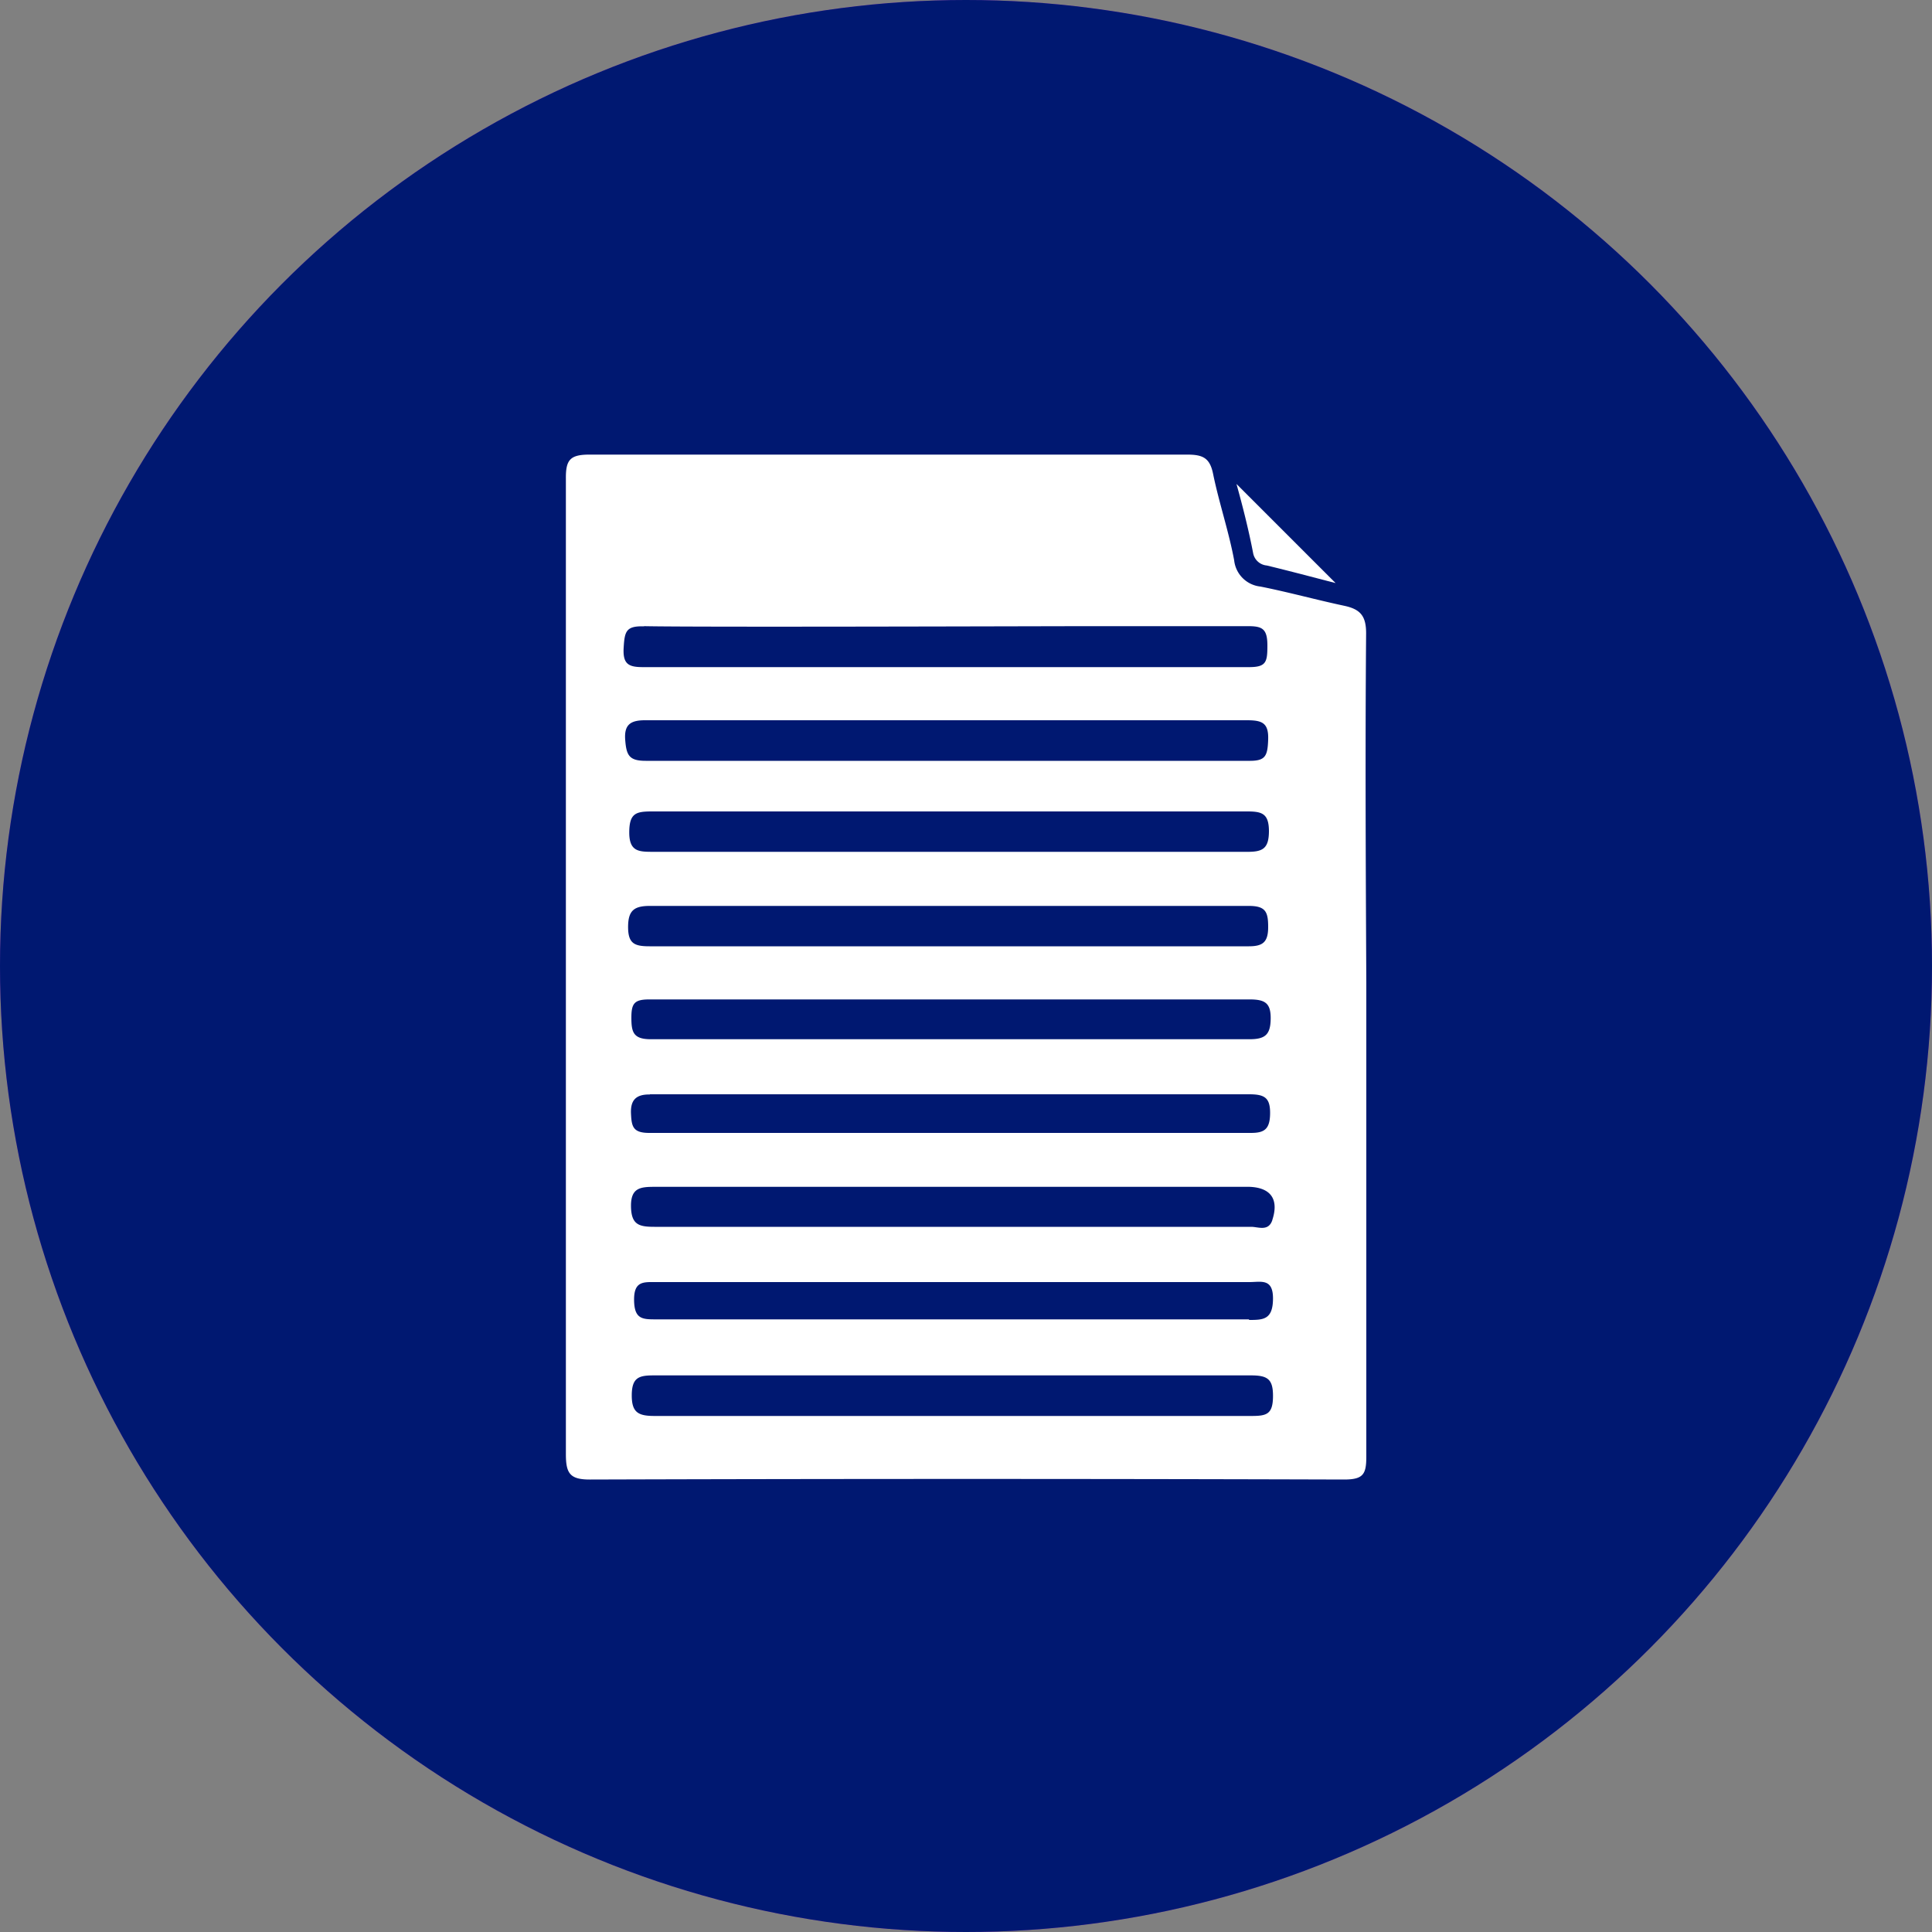 <svg id="Layer_1" data-name="Layer 1" xmlns="http://www.w3.org/2000/svg" viewBox="0 0 100 100"><rect x="0" y="0" width="100" height="100" fill="#808080" stroke="none"/><defs><style>.cls-1{fill:#943cbb;}.cls-2{fill:#001871;}.cls-3{fill:#fff;}</style></defs><title>API - Copy</title><circle class="cls-1" cx="50" cy="50" r="50"/><circle class="cls-2" cx="50" cy="50" r="50"/><path class="cls-3" d="M64,25.05l5.13,5.13c-1.16-.3-2.36-.62-3.56-.91a.79.79,0,0,1-.71-.65C64.62,27.37,64.3,26.13,64,25.05Z"/><path class="cls-3" d="M70.71,32.78c0-.89-.29-1.24-1.11-1.42-1.46-.31-2.9-.71-4.36-1A1.53,1.53,0,0,1,63.88,29c-.28-1.5-.79-3-1.09-4.47-.17-.84-.54-1-1.35-1q-15.47,0-30.93,0c-1,0-1.23.27-1.22,1.24,0,8.41,0,16.83,0,25.24s0,16.83,0,25.25c0,1,.2,1.33,1.28,1.32q19.5-.06,39,0c1,0,1.15-.28,1.15-1.19,0-8.18,0-16.36,0-24.53C70.69,44.79,70.66,38.79,70.71,32.78Zm-37.38-.37c2.76.06,20.51,0,23.27,0s5.37,0,8,0c.73,0,1,.13,1,1s-.06,1.13-1,1.12c-5.44,0-25.87,0-31.32,0-.74,0-1.05-.15-1-1S32.4,32.39,33.34,32.42ZM65.68,43c0,.93-.32,1.1-1.16,1.09-5.14,0-10.27,0-15.41,0s-10.19,0-15.29,0c-.74,0-1.25,0-1.25-1S32.92,42,33.74,42q15.41,0,30.82,0C65.32,42,65.67,42.11,65.68,43ZM33.44,37.28c2.73,0,20.44,0,23.16,0s5.29,0,7.94,0c.78,0,1.13.13,1.1,1s-.15,1.11-1,1.1c-5.41,0-25.81,0-31.22,0-.86,0-1-.29-1.06-1.09S32.65,37.27,33.44,37.28Zm.2,9.61q15.51,0,31,0c.87,0,1,.31,1,1.09s-.27,1-1,1c-5.21,0-10.42,0-15.63,0s-10.26,0-15.39,0c-.78,0-1.11-.14-1.11-1S32.83,46.89,33.64,46.89Zm0,4.84c5.17,0,10.34,0,15.52,0s10.34,0,15.52,0c.8,0,1.1.19,1.09,1s-.27,1.06-1.09,1.06q-15.52,0-31,0c-.91,0-1-.38-1-1.12S32.84,51.73,33.61,51.73Zm0,4.91c5.21,0,10.42,0,15.62,0s10.26,0,15.39,0c.8,0,1.1.17,1.09,1s-.32,1-1,1q-15.57,0-31.13,0c-.85,0-.92-.33-.95-1S32.89,56.64,33.63,56.65ZM64.78,73.29q-15.45,0-30.9,0c-.85,0-1.19-.18-1.18-1.1s.41-1,1.15-1c5.13,0,10.26,0,15.39,0s10.34,0,15.51,0c.86,0,1.15.19,1.14,1.1S65.56,73.29,64.78,73.29Zm-.13-5c-5.13,0-10.26,0-15.4,0s-10.19,0-15.28,0c-.71,0-1.14,0-1.15-1s.5-.93,1.17-.93H64.67c.6,0,1.23-.21,1.22.87S65.38,68.32,64.65,68.32Zm1.21-5.15c-.2.62-.73.36-1.1.36-5.17,0-10.34,0-15.5,0s-10.26,0-15.39,0c-.8,0-1.2-.11-1.21-1.07s.5-1,1.24-1q15.39,0,30.77,0C65.78,61.47,66.21,62.08,65.85,63.16Z"/></svg>